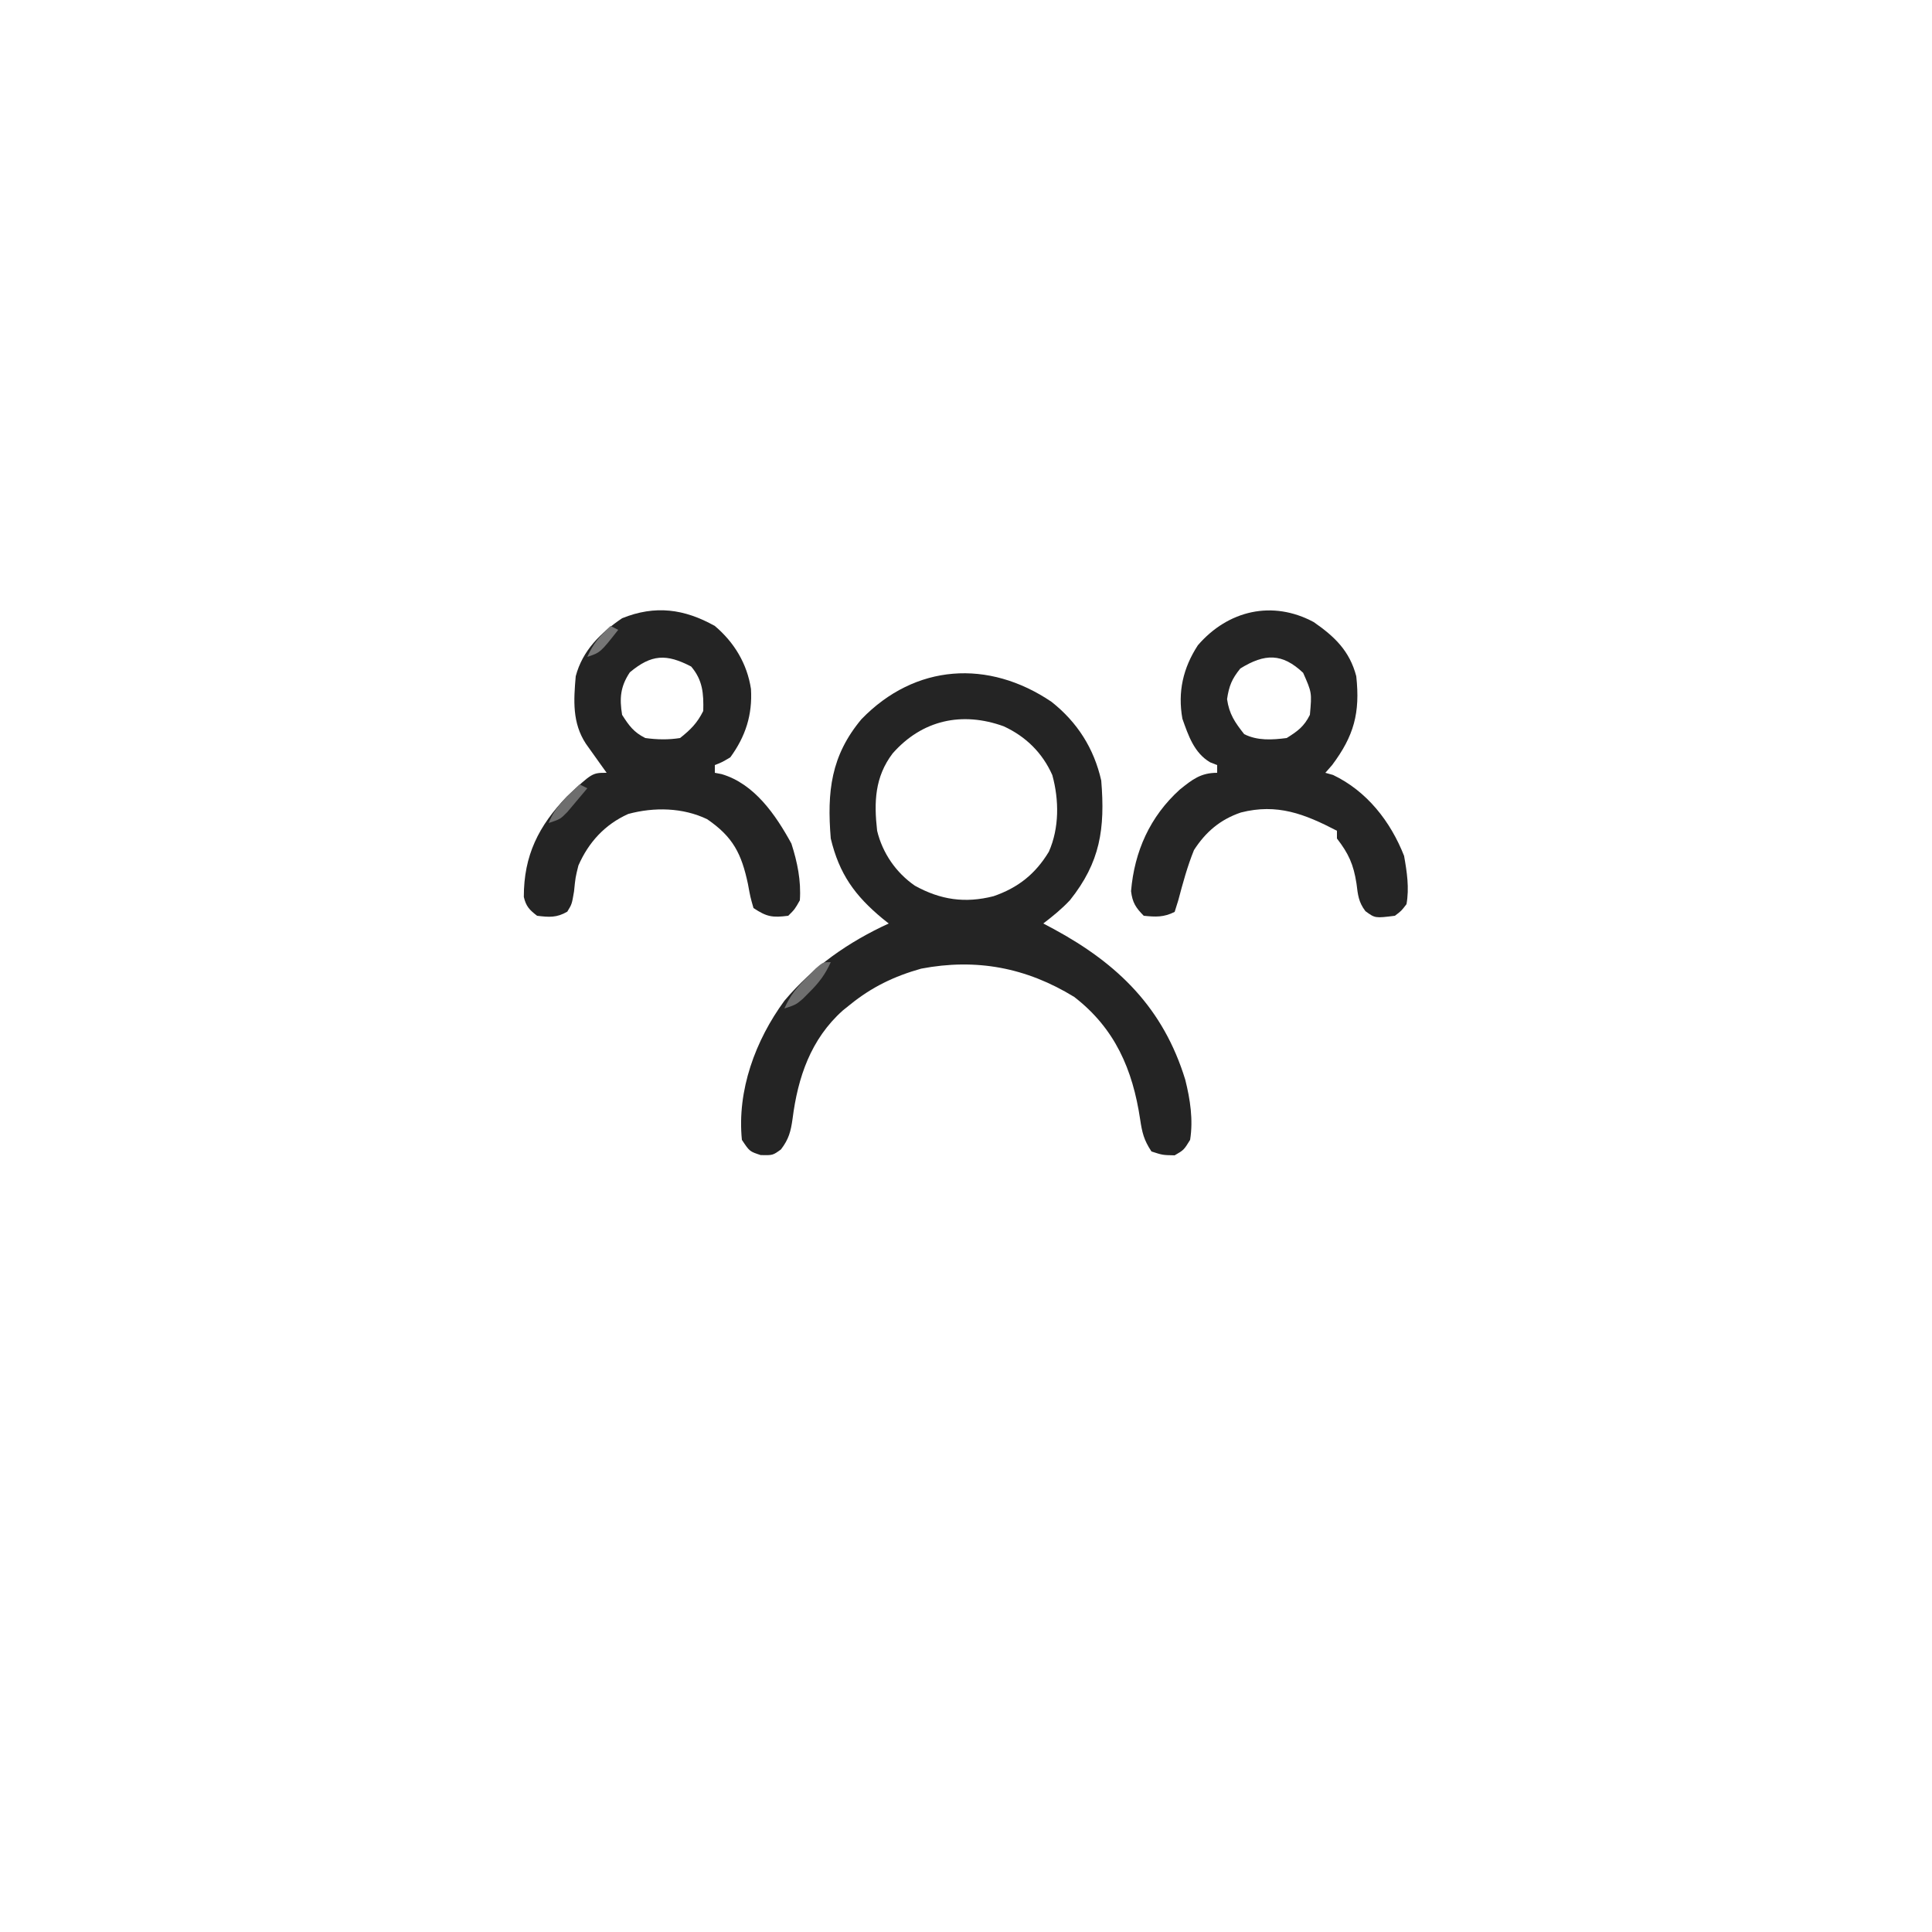 <?xml version="1.0" encoding="UTF-8"?>
<svg version="1.1" xmlns="http://www.w3.org/2000/svg" width="500" height="500">
<path d="M0 0 C6.701 5.294 10.999 12.078 12.875 20.375 C13.906 32.881 12.606 41.534 4.789 51.332 C2.655 53.61 0.352 55.481 -2.125 57.375 C-0.783 58.085 -0.783 58.085 0.586 58.809 C17.3 67.86 28.96 79.325 34.625 97.824 C35.898 102.889 36.705 108.179 35.875 113.375 C34.25 116 34.25 116 31.875 117.375 C28.75 117.312 28.75 117.312 25.875 116.375 C23.9 113.412 23.456 111.482 22.939 108.031 C21.011 95.174 16.434 84.516 5.875 76.375 C-6.545 68.766 -19.449 66.342 -33.734 69.062 C-40.705 71.026 -46.502 73.812 -52.125 78.375 C-52.75 78.876 -53.375 79.378 -54.02 79.895 C-62.31 87.318 -65.648 97.197 -67.013 107.943 C-67.472 111.207 -67.995 113.205 -70.016 115.848 C-72.125 117.375 -72.125 117.375 -75.25 117.312 C-78.125 116.375 -78.125 116.375 -80.125 113.375 C-81.406 100.561 -76.628 87.609 -69.125 77.375 C-61.673 68.524 -52.6 62.188 -42.125 57.375 C-42.644 56.962 -43.164 56.55 -43.699 56.125 C-50.905 50.158 -54.933 44.547 -57.125 35.375 C-58.123 23.264 -57.08 13.951 -49.195 4.516 C-35.278 -9.874 -16.275 -11.006 0 0 Z M-41.125 13.375 C-45.733 19.469 -45.964 25.959 -45.125 33.375 C-43.74 39.138 -40.233 44.24 -35.34 47.602 C-28.7 51.271 -22.361 52.186 -15 50.312 C-8.651 48.124 -4.172 44.568 -0.688 38.812 C2.038 32.665 1.979 25.394 0.215 18.973 C-2.347 13.194 -6.643 8.982 -12.367 6.34 C-23.115 2.45 -33.472 4.671 -41.125 13.375 Z " fill="#242424" transform="translate(272.125,181.625)"/>
<path d="M0 0 C5.02 4.243 8.356 9.767 9.352 16.312 C9.748 22.988 7.958 28.584 4 34 C1.828 35.281 1.828 35.281 0 36 C0 36.66 0 37.32 0 38 C0.58 38.112 1.16 38.224 1.758 38.34 C10.266 40.845 15.772 48.928 19.812 56.312 C21.355 61.102 22.356 65.95 22 71 C20.695 73.309 20.695 73.309 19 75 C14.918 75.51 13.47 75.314 10 73 C9.191 70.172 9.191 70.172 8.562 66.75 C6.909 58.981 4.735 54.599 -2 50 C-8.291 46.985 -15.704 46.839 -22.414 48.652 C-28.456 51.37 -32.675 55.972 -35.312 62 C-36.078 65.094 -36.078 65.094 -36.438 68.688 C-37 72 -37 72 -38.188 73.938 C-40.911 75.534 -42.91 75.386 -46 75 C-47.971 73.488 -48.87 72.564 -49.434 70.125 C-49.453 59.421 -45.623 51.741 -38.254 44.105 C-31.718 38 -31.718 38 -28 38 C-28.494 37.313 -28.987 36.626 -29.496 35.918 C-30.137 35.017 -30.777 34.116 -31.438 33.188 C-32.395 31.848 -32.395 31.848 -33.371 30.48 C-36.92 25.076 -36.549 19.254 -36 13 C-34.241 6.345 -29.583 1.789 -24 -2 C-15.456 -5.448 -7.913 -4.439 0 0 Z M-22 12 C-24.457 15.685 -24.701 18.72 -24 23 C-22.206 25.81 -20.981 27.509 -18 29 C-14.941 29.421 -12.053 29.485 -9 29 C-6.244 26.818 -4.564 25.128 -3 22 C-2.877 17.459 -3.136 14.016 -6.125 10.5 C-12.554 7.146 -16.41 7.32 -22 12 Z " fill="#242424" transform="translate(185,162)"/>
<path d="M0 0 C5.42 3.759 9.286 7.465 11 14 C12.037 23.504 10.4 29.467 4.75 37 C4.173 37.66 3.595 38.32 3 39 C3.66 39.186 4.32 39.371 5 39.562 C13.759 43.759 19.872 51.583 23.375 60.5 C24.113 64.635 24.752 68.83 24 73 C22.668 74.742 22.668 74.742 21 76 C15.876 76.641 15.876 76.641 13.371 74.809 C11.582 72.448 11.423 70.613 11.062 67.688 C10.292 62.71 9.039 59.95 6 56 C6 55.34 6 54.68 6 54 C-2.392 49.636 -9.467 46.877 -18.859 49.273 C-24.206 51.088 -27.975 54.306 -31 59 C-32.713 63.23 -33.893 67.596 -35.062 72 C-35.372 72.99 -35.681 73.98 -36 75 C-38.829 76.414 -40.874 76.319 -44 76 C-46.08 73.896 -46.93 72.58 -47.285 69.625 C-46.412 59.33 -42.391 50.326 -34.668 43.336 C-31.401 40.719 -29.247 39 -25 39 C-25 38.34 -25 37.68 -25 37 C-25.603 36.763 -26.207 36.526 -26.828 36.281 C-30.964 33.841 -32.445 29.382 -34 25 C-35.236 18.061 -33.827 11.893 -30 6 C-22.181 -3.066 -10.673 -5.743 0 0 Z M-19 12 C-21.198 14.711 -21.924 16.49 -22.438 19.938 C-21.884 23.812 -20.408 25.954 -18 29 C-14.543 30.729 -10.78 30.49 -7 30 C-4.13 28.206 -2.509 27.017 -1 24 C-0.483 18.248 -0.483 18.248 -2.75 13.125 C-8.165 8.01 -12.642 8.077 -19 12 Z " fill="#252525" transform="translate(340,161)"/>
<path d="M0 0 C-1.388 3.129 -3.011 5.282 -5.438 7.688 C-6.034 8.289 -6.631 8.891 -7.246 9.512 C-9 11 -9 11 -12 12 C-10.53 8.601 -8.62 6.35 -6 3.75 C-5.299 3.044 -4.598 2.337 -3.875 1.609 C-2 0 -2 0 0 0 Z " fill="#6F6F6F" transform="translate(215,249)"/>
<path d="M0 0 C0.66 0.33 1.32 0.66 2 1 C0.903 2.319 -0.203 3.63 -1.312 4.938 C-1.927 5.668 -2.542 6.399 -3.176 7.152 C-5 9 -5 9 -8 10 C-6.349 5.708 -3.262 3.121 0 0 Z " fill="#6E6E6E" transform="translate(150,203)"/>
<path d="M0 0 C0.66 0.33 1.32 0.66 2 1 C-2.625 6.875 -2.625 6.875 -6 8 C-4.557 4.634 -2.667 2.49 0 0 Z " fill="#767676" transform="translate(158,162)"/>
</svg>
